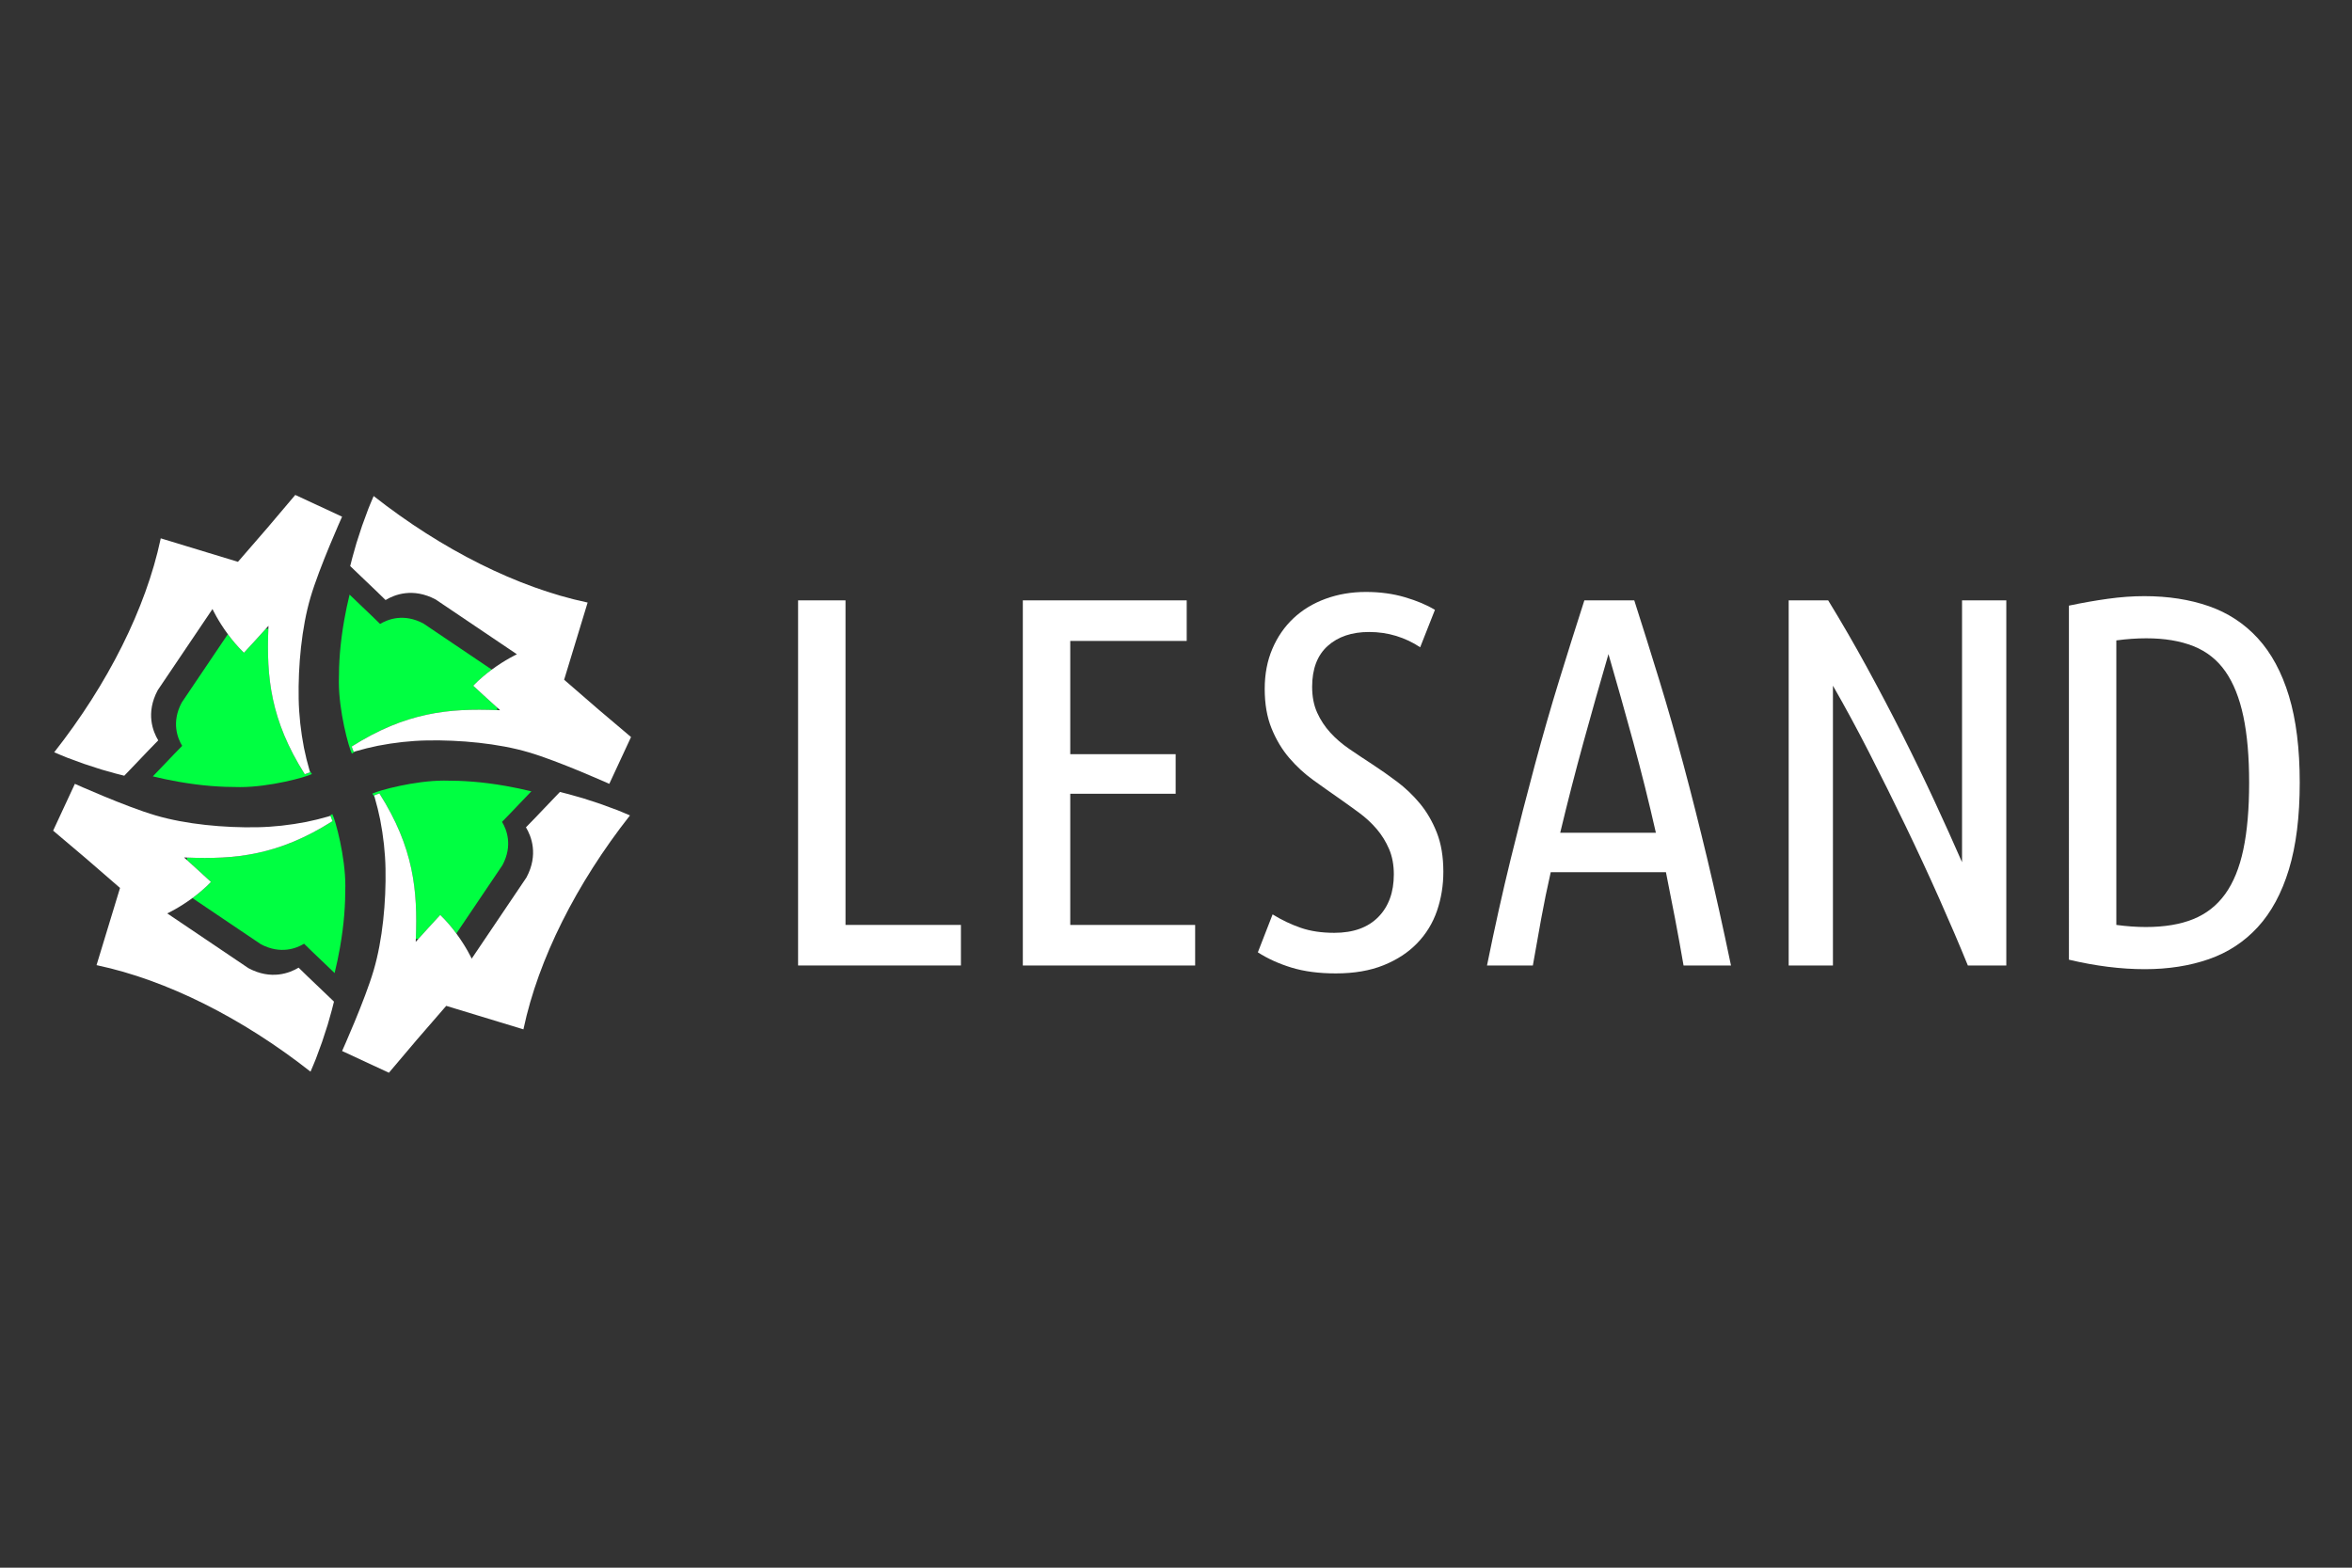 <svg xmlns="http://www.w3.org/2000/svg" xmlns:xlink="http://www.w3.org/1999/xlink" x="0px" y="0px" viewBox="0 0 2250 1500" style="enable-background:new 0 0 2250 1500;" xml:space="preserve"><rect x="0" y="0" width="2250" height="1500" fill="#333333" stroke="none"/><style type="text/css">	.st0{fill:none;stroke:#00FF41;stroke-width:0.992;stroke-miterlimit:10;}	.st1{fill:#373849;}	.st2{fill:none;stroke:#FF00FF;stroke-miterlimit:10;}	.st3{fill:#00FF41;}	.st4{fill:none;}	.st5{fill:#FFFFFF;}	.st6{fill:none;stroke:#000000;stroke-width:25.344;stroke-miterlimit:2;}	.st7{fill:none;stroke:#373849;stroke-miterlimit:2;}	.st8{fill:#A3A3A3;}	.st9{fill:none;stroke:#000000;stroke-miterlimit:2;}	.st10{fill:none;stroke:#000000;stroke-miterlimit:10;}	.st11{fill:none;stroke:#FF00FF;stroke-width:2.253;stroke-miterlimit:10;}	.st12{fill:none;stroke:#FF00FF;stroke-width:1.686;stroke-miterlimit:10;}	.st13{fill:none;stroke:#FF00FF;stroke-width:1.258;stroke-miterlimit:10;}	.st14{fill:none;stroke:#FF00FF;stroke-width:0.937;stroke-miterlimit:10;}	.st15{fill:none;stroke:#FF00FF;stroke-width:0.703;stroke-miterlimit:10;}	.st16{fill:none;stroke:#FF00FF;stroke-width:0.527;stroke-miterlimit:10;}	.st17{fill:none;stroke:#FF00FF;stroke-width:0.393;stroke-miterlimit:10;}	.st18{fill:none;stroke:#FF00FF;stroke-width:0.295;stroke-miterlimit:10;}	.st19{fill:none;stroke:#00FFFF;stroke-width:0.309;stroke-miterlimit:10;}	.st20{fill:none;stroke:#FF00FF;stroke-width:0.309;stroke-miterlimit:10;}	.st21{fill:none;stroke:#00FFFF;stroke-width:0.417;stroke-miterlimit:10;}	.st22{fill:none;stroke:#FF00FF;stroke-width:0.417;stroke-miterlimit:10;}	.st23{fill:none;stroke:#FF00FF;stroke-width:4.811;stroke-miterlimit:10;}	.st24{fill:none;stroke:#FF00FF;stroke-width:3.6;stroke-miterlimit:10;}	.st25{fill:none;stroke:#FF00FF;stroke-width:2.687;stroke-miterlimit:10;}	.st26{fill:none;stroke:#FF00FF;stroke-width:2;stroke-miterlimit:10;}	.st27{fill:none;stroke:#FF00FF;stroke-width:1.5;stroke-miterlimit:10;}	.st28{fill:none;stroke:#FF00FF;stroke-width:1.125;stroke-miterlimit:10;}	.st29{fill:none;stroke:#FF00FF;stroke-width:0.84;stroke-miterlimit:10;}	.st30{fill:none;stroke:#FF00FF;stroke-width:0.63;stroke-miterlimit:10;}	.st31{fill:none;stroke:#00FFFF;stroke-width:0.66;stroke-miterlimit:10;}	.st32{fill:none;stroke:#FF00FF;stroke-width:0.66;stroke-miterlimit:10;}	.st33{fill:none;stroke:#00FFFF;stroke-width:0.89;stroke-miterlimit:10;}	.st34{fill:none;stroke:#FF00FF;stroke-width:0.89;stroke-miterlimit:10;}	.st35{fill:none;stroke:#FF00FF;stroke-width:3.376;stroke-miterlimit:10;}	.st36{fill:none;stroke:#FF00FF;stroke-width:2.527;stroke-miterlimit:10;}	.st37{fill:none;stroke:#FF00FF;stroke-width:1.886;stroke-miterlimit:10;}	.st38{fill:none;stroke:#FF00FF;stroke-width:1.404;stroke-miterlimit:10;}	.st39{fill:none;stroke:#FF00FF;stroke-width:1.053;stroke-miterlimit:10;}	.st40{fill:none;stroke:#FF00FF;stroke-width:0.79;stroke-miterlimit:10;}	.st41{fill:none;stroke:#FF00FF;stroke-width:0.59;stroke-miterlimit:10;}	.st42{fill:none;stroke:#FF00FF;stroke-width:0.442;stroke-miterlimit:10;}	.st43{fill:none;stroke:#00FFFF;stroke-width:0.464;stroke-miterlimit:10;}	.st44{fill:none;stroke:#FF00FF;stroke-width:0.464;stroke-miterlimit:10;}	.st45{fill:none;stroke:#00FFFF;stroke-width:0.625;stroke-miterlimit:10;}	.st46{fill:none;stroke:#FF00FF;stroke-width:0.625;stroke-miterlimit:10;}	.st47{fill:none;stroke:#00FF41;stroke-miterlimit:10;}	.st48{fill:none;stroke:#00FFFF;stroke-miterlimit:10;}	.st49{fill:none;stroke:#CC00CC;stroke-miterlimit:10;}	.st50{fill:none;stroke:#330066;stroke-miterlimit:10;}	.st51{fill:#00FFFF;}	.st52{fill:#FFFF00;}	.st53{fill:#CC0066;}	.st54{fill:#330066;}	.st55{fill:#CC00CC;}	.st56{fill:#DCD0D6;}	.st57{fill:none;stroke:#373849;stroke-miterlimit:10;}	.st58{fill:#F2F2F2;}	.st59{fill:#FFED00;}	.st60{fill:#009EDE;}	.st61{fill:#E6007E;}	.st62{fill:none;stroke:#333333;stroke-width:2.485;stroke-miterlimit:10;}	.st63{fill:#333333;}	.st64{display:none;}	.st65{display:inline;}	.st66{fill:none;stroke:#FF0000;stroke-miterlimit:10;}</style><g id="Capa_1">	<g>		<g>			<g>				<path class="st5" d="M919.25,884.98v38.82H763.47V574.44h45.37v310.55H919.25z"></path>				<path class="st5" d="M978.47,923.8V574.44h156.78v38.82h-111.41v108.39h100.83v37.81h-100.83v125.53h119.48v38.82H978.47z"></path>				<path class="st5" d="M1276.41,892.55c18.15,0,32.18-5.04,42.1-15.12c9.91-10.08,14.87-23.69,14.87-40.83     c0-9.07-1.51-17.14-4.54-24.2s-6.98-13.44-11.85-19.16c-4.88-5.71-10.51-10.92-16.89-15.63c-6.39-4.7-12.94-9.41-19.66-14.12     c-7.74-5.37-15.8-11.09-24.2-17.14c-8.4-6.05-16.05-13.11-22.94-21.17c-6.89-8.07-12.53-17.47-16.89-28.23     c-4.37-10.75-6.55-23.35-6.55-37.81c0-14.11,2.43-26.88,7.31-38.31c4.87-11.42,11.6-21.17,20.17-29.24     c8.57-8.07,18.82-14.28,30.75-18.65c11.93-4.36,24.78-6.55,38.57-6.55c13.44,0,25.87,1.68,37.3,5.04     c11.42,3.36,21,7.4,28.74,12.1l-14.12,35.79c-7.06-4.7-14.71-8.32-22.94-10.84c-8.24-2.52-16.89-3.78-25.96-3.78     c-16.47,0-29.67,4.46-39.58,13.36c-9.92,8.91-14.87,21.93-14.87,39.07c0,9.41,1.59,17.64,4.79,24.7     c3.19,7.06,7.39,13.45,12.6,19.16c5.21,5.72,11.26,10.93,18.15,15.63c6.89,4.71,14.2,9.58,21.93,14.62     c7.73,5.04,15.63,10.59,23.69,16.64c8.07,6.05,15.38,13.03,21.93,20.92c6.55,7.9,11.93,17.14,16.13,27.73     c4.2,10.59,6.3,23.11,6.3,37.56c0,13.11-2.02,25.54-6.05,37.3c-4.03,11.77-10.33,22.1-18.91,31     c-8.57,8.91-19.33,15.97-32.26,21.17c-12.94,5.21-28.15,7.81-45.62,7.81c-16.13,0-30.25-1.85-42.35-5.54     c-12.1-3.69-22.86-8.57-32.27-14.62l14.12-36.3c8.74,5.38,17.72,9.66,26.97,12.85C1253.64,890.96,1264.31,892.55,1276.41,892.55     z"></path>				<path class="st5" d="M1563.39,574.44c8.06,25.17,16.03,50.61,23.92,76.32c7.89,25.71,15.61,52.69,23.17,80.92     c7.55,28.23,15.11,58.15,22.66,89.74s15.15,65.72,22.77,102.38h-45.37c-2.62-15.14-5.33-30.1-8.15-44.88     c-2.82-14.78-5.72-29.56-8.7-44.35h-110.22c-3.37,14.79-6.41,29.57-9.11,44.36c-2.69,14.79-5.36,29.75-7.99,44.88h-43.86     c7.42-36.62,15.01-70.72,22.77-102.31c7.75-31.59,15.42-61.49,23.02-89.71c7.59-28.22,15.34-55.19,23.27-80.9     c7.92-25.7,15.95-51.19,24.08-76.45H1563.39z M1538.71,625.86c-8.18,28-16.15,56.08-23.9,84.29     c-7.76,28.2-15.18,57.08-22.26,86.62h91.51c-6.7-29.56-13.91-58.46-21.62-86.68C1554.74,681.86,1546.82,653.78,1538.71,625.86z"></path>				<path class="st5" d="M1882.52,923.8c-8.07-19.83-17.23-41.25-27.48-64.28c-10.25-23.02-21.01-46.21-32.27-69.57     c-11.26-23.35-22.77-46.54-34.53-69.57c-11.77-23.02-23.36-44.44-34.79-64.28V923.8h-42.35V574.44h37.79     c12.77,20.84,25.12,42.18,37.05,64.03c11.93,21.85,23.27,43.44,34.04,64.78c10.75,21.35,20.92,42.35,30.5,63.02     c9.58,20.67,18.41,40.25,26.47,58.73V574.44h42.35V923.8H1882.52z"></path>				<path class="st5" d="M2200,748.87c0,32.6-3.45,60.24-10.33,82.93c-6.89,22.68-16.81,41.09-29.75,55.2     c-12.94,14.12-28.57,24.37-46.88,30.75c-18.32,6.38-38.74,9.58-61.25,9.58c-22.86,0-47.06-3.03-72.59-9.07V579.48     c12.77-2.69,25.21-4.87,37.3-6.55c12.1-1.68,23.69-2.52,34.79-2.52c22.85,0,43.43,3.2,61.76,9.58     c18.31,6.39,33.94,16.64,46.88,30.75c12.93,14.12,22.85,32.52,29.75,55.2C2196.55,688.62,2200,716.27,2200,748.87z      M2151.6,748.87c0-24.87-1.85-46.04-5.55-63.52c-3.7-17.47-9.41-31.76-17.14-42.85c-7.73-11.09-17.9-19.16-30.5-24.2     c-12.6-5.04-27.65-7.56-45.12-7.56c-4.71,0-9.41,0.17-14.12,0.5c-4.71,0.34-9.58,0.84-14.62,1.51v272.23     c5.04,0.68,9.91,1.18,14.62,1.51c4.7,0.34,9.24,0.5,13.61,0.5c17.81,0,32.93-2.52,45.37-7.56c12.43-5.04,22.6-13.02,30.5-23.95     c7.89-10.92,13.69-25.12,17.39-42.6C2149.75,795.42,2151.6,774.08,2151.6,748.87z"></path>			</g>		</g>		<g>			<g>				<path class="st4" d="M397.67,901.17c0.88-0.98,1.76-1.94,2.64-2.92l-2.54,0.24C397.73,899.39,397.71,900.27,397.67,901.17z"></path>				<path class="st3" d="M362.93,759.16c32.92,52,36.68,93.05,34.84,139.33l2.54-0.24c3.02-3.36,6.05-6.72,9.08-10.04     c3.91-4.29,7.82-8.56,11.74-12.79c6.03,5.85,11.17,12.03,15.42,17.79l44.13-65.43c10.08-18.89,3.96-34.17-0.43-41.42     c4.96-5,10.48-10.8,15.86-16.46c4.18-4.39,8.26-8.68,12.21-12.75c-8.13-1.99-16.32-3.69-24.5-5.14     c-22.87-4-40.52-5.11-59.09-5.11c-28.06,0-62.35,9.35-68.59,12.47c0.75,0.99,1.51,2.19,2.27,3.53c-0.17-0.6-0.31-1.21-0.5-1.82     C359.55,760.41,361.22,759.77,362.93,759.16z"></path>				<path class="st5" d="M595.99,777.38l-5.39-2.21l-5.47-2.01l-10.92-4.01l-11.04-3.6l-5.51-1.79l-5.57-1.58     c-5.45-1.63-10.95-3.07-16.46-4.41c-4.58,4.71-9.31,9.68-14.14,14.77c-6.23,6.56-12.62,13.28-18.36,19.06     c5.08,8.4,12.18,26.09,0.5,47.97l-52.4,77.69c0,0-5.02-10.94-14.67-24.03c-4.25-5.77-9.4-11.94-15.42-17.79     c-3.91,4.23-7.83,8.5-11.74,12.79c-3.03,3.33-6.05,6.68-9.08,10.04c-0.88,0.98-1.76,1.94-2.64,2.92c0.04-0.9,0.06-1.78,0.1-2.67     c1.84-46.28-1.92-87.33-34.84-139.33c-1.71,0.61-3.38,1.25-5.02,1.91c0.18,0.6,0.32,1.21,0.5,1.82     c2.07,7.11,3.83,14.26,5.29,21.44c3.02,15.63,4.8,31.34,5.08,46.97c0.59,31.25-2.76,68.09-11.34,97.1     c-8.33,28.55-30.19,77.2-30.19,77.2l44.78,20.8c17.02-20.37,35.47-41.9,54.83-64l73.87,22.48c0.07-0.33,0.14-0.68,0.21-1.02     c14.06-65.91,50.13-138.12,101.7-203.69C600.44,779.23,598.22,778.28,595.99,777.38z"></path>			</g>			<g>				<path class="st4" d="M176.09,820.41c0.98,0.88,1.94,1.76,2.92,2.64l-0.24-2.54C177.87,820.47,176.99,820.45,176.09,820.41z"></path>				<path class="st3" d="M318.1,785.67c-52,32.92-93.05,36.68-139.33,34.84l0.24,2.54c3.36,3.02,6.72,6.05,10.04,9.08     c4.29,3.91,8.56,7.82,12.79,11.74c-5.85,6.03-12.03,11.17-17.79,15.42l65.43,44.13c18.89,10.08,34.17,3.96,41.42-0.43     c5,4.96,10.8,10.48,16.46,15.86c4.39,4.18,8.68,8.26,12.75,12.21c1.99-8.13,3.69-16.32,5.14-24.5c4-22.87,5.11-40.52,5.11-59.09     c0-28.06-9.35-62.35-12.47-68.59c-0.99,0.75-2.19,1.51-3.53,2.27c0.6-0.17,1.21-0.31,1.82-0.5     C316.85,782.29,317.49,783.96,318.1,785.67z"></path>				<path class="st5" d="M299.88,1018.73l2.21-5.39l2.01-5.47l4.01-10.92l3.6-11.04l1.79-5.51l1.58-5.57     c1.63-5.45,3.07-10.95,4.41-16.46c-4.71-4.58-9.68-9.31-14.77-14.14c-6.56-6.23-13.28-12.62-19.06-18.36     c-8.4,5.08-26.09,12.18-47.97,0.5l-77.69-52.4c0,0,10.94-5.02,24.03-14.67c5.77-4.25,11.94-9.4,17.79-15.42     c-4.23-3.91-8.5-7.83-12.79-11.74c-3.33-3.03-6.68-6.05-10.04-9.08c-0.98-0.88-1.94-1.76-2.92-2.64c0.9,0.04,1.78,0.06,2.67,0.1     c46.28,1.84,87.33-1.92,139.33-34.84c-0.61-1.71-1.25-3.38-1.91-5.02c-0.6,0.18-1.21,0.32-1.82,0.5     c-7.11,2.07-14.26,3.83-21.44,5.29c-15.63,3.02-31.34,4.8-46.97,5.08c-31.25,0.59-68.09-2.76-97.1-11.34     c-28.55-8.33-77.2-30.19-77.2-30.19l-20.8,44.78c20.37,17.02,41.9,35.47,64,54.83l-22.48,73.87c0.33,0.07,0.68,0.14,1.02,0.21     c65.91,14.06,138.12,50.13,203.69,101.7C298.03,1023.18,298.98,1020.96,299.88,1018.73z"></path>			</g>			<g>				<path class="st4" d="M256.85,598.83c-0.88,0.98-1.76,1.94-2.64,2.92l2.54-0.24C256.78,600.61,256.81,599.73,256.85,598.83z"></path>				<path class="st3" d="M291.59,740.84c-32.92-52-36.68-93.05-34.84-139.33l-2.54,0.24c-3.02,3.36-6.05,6.72-9.08,10.04     c-3.91,4.29-7.82,8.56-11.74,12.79c-6.03-5.85-11.17-12.03-15.42-17.79l-44.13,65.43c-10.08,18.89-3.96,34.17,0.43,41.42     c-4.96,5-10.48,10.8-15.86,16.46c-4.18,4.39-8.26,8.68-12.21,12.75c8.13,1.99,16.32,3.69,24.5,5.14     c22.87,4,40.52,5.11,59.09,5.11c28.06,0,62.35-9.35,68.59-12.47c-0.75-0.99-1.51-2.19-2.27-3.53c0.17,0.6,0.31,1.21,0.5,1.82     C294.97,739.59,293.3,740.23,291.59,740.84z"></path>				<path class="st5" d="M58.52,722.62l5.39,2.21l5.47,2.01l10.92,4.01l11.04,3.6l5.51,1.79l5.57,1.58     c5.45,1.63,10.95,3.07,16.46,4.41c4.58-4.71,9.31-9.68,14.14-14.77c6.23-6.56,12.62-13.28,18.36-19.06     c-5.08-8.4-12.18-26.09-0.5-47.97l52.4-77.69c0,0,5.02,10.94,14.67,24.03c4.25,5.77,9.4,11.94,15.42,17.79     c3.91-4.23,7.83-8.5,11.74-12.79c3.03-3.33,6.05-6.68,9.08-10.04c0.88-0.98,1.76-1.94,2.64-2.92c-0.04,0.9-0.06,1.78-0.1,2.67     c-1.84,46.28,1.92,87.33,34.84,139.33c1.71-0.61,3.38-1.25,5.02-1.91c-0.18-0.6-0.32-1.21-0.5-1.82     c-2.07-7.11-3.83-14.26-5.29-21.44c-3.02-15.63-4.8-31.34-5.08-46.97c-0.59-31.25,2.76-68.09,11.34-97.1     c8.33-28.55,30.19-77.2,30.19-77.2l-44.78-20.8c-17.02,20.37-35.47,41.9-54.83,64l-73.87-22.48c-0.07,0.33-0.14,0.68-0.21,1.02     c-14.06,65.91-50.13,138.12-101.7,203.69C54.08,720.77,56.29,721.72,58.52,722.62z"></path>			</g>			<g>				<path class="st4" d="M478.43,679.59c-0.98-0.88-1.94-1.76-2.92-2.64l0.24,2.54C476.65,679.53,477.53,679.55,478.43,679.59z"></path>				<path class="st3" d="M336.42,714.33c52-32.92,93.05-36.68,139.33-34.84l-0.24-2.54c-3.36-3.02-6.72-6.05-10.04-9.08     c-4.29-3.91-8.56-7.82-12.79-11.74c5.85-6.03,12.03-11.17,17.79-15.42l-65.43-44.13c-18.89-10.08-34.17-3.96-41.42,0.43     c-5-4.96-10.8-10.48-16.46-15.86c-4.39-4.18-8.68-8.26-12.75-12.21c-1.99,8.13-3.69,16.32-5.14,24.5     c-4,22.87-5.11,40.52-5.11,59.09c0,28.06,9.35,62.35,12.47,68.59c0.99-0.75,2.19-1.51,3.53-2.27c-0.6,0.17-1.21,0.31-1.82,0.5     C337.67,717.71,337.03,716.04,336.42,714.33z"></path>				<path class="st5" d="M354.63,481.27l-2.21,5.39l-2.01,5.47l-4.01,10.92l-3.6,11.04l-1.79,5.51l-1.58,5.57     c-1.63,5.45-3.07,10.95-4.42,16.46c4.71,4.58,9.68,9.31,14.77,14.14c6.56,6.23,13.28,12.62,19.06,18.36     c8.4-5.08,26.09-12.18,47.97-0.5l77.69,52.4c0,0-10.94,5.02-24.03,14.67c-5.77,4.25-11.94,9.4-17.79,15.42     c4.23,3.91,8.5,7.83,12.79,11.74c3.33,3.03,6.68,6.05,10.04,9.08c0.98,0.88,1.94,1.76,2.92,2.64c-0.9-0.04-1.78-0.06-2.67-0.1     c-46.28-1.84-87.33,1.92-139.33,34.84c0.61,1.71,1.25,3.38,1.91,5.02c0.6-0.18,1.21-0.32,1.82-0.5     c7.11-2.07,14.26-3.83,21.44-5.29c15.63-3.02,31.34-4.8,46.97-5.08c31.25-0.59,68.09,2.76,97.1,11.34     c28.55,8.33,77.2,30.19,77.2,30.19l20.8-44.78c-20.37-17.02-41.9-35.47-64-54.83l22.48-73.87c-0.33-0.07-0.68-0.14-1.02-0.21     c-65.91-14.06-138.12-50.13-203.69-101.7C356.48,476.82,355.54,479.04,354.63,481.27z"></path>			</g>		</g>	</g></g><g id="Capa_3"></g><g id="guias" class="st64"></g><g id="Capa_4"></g></svg>